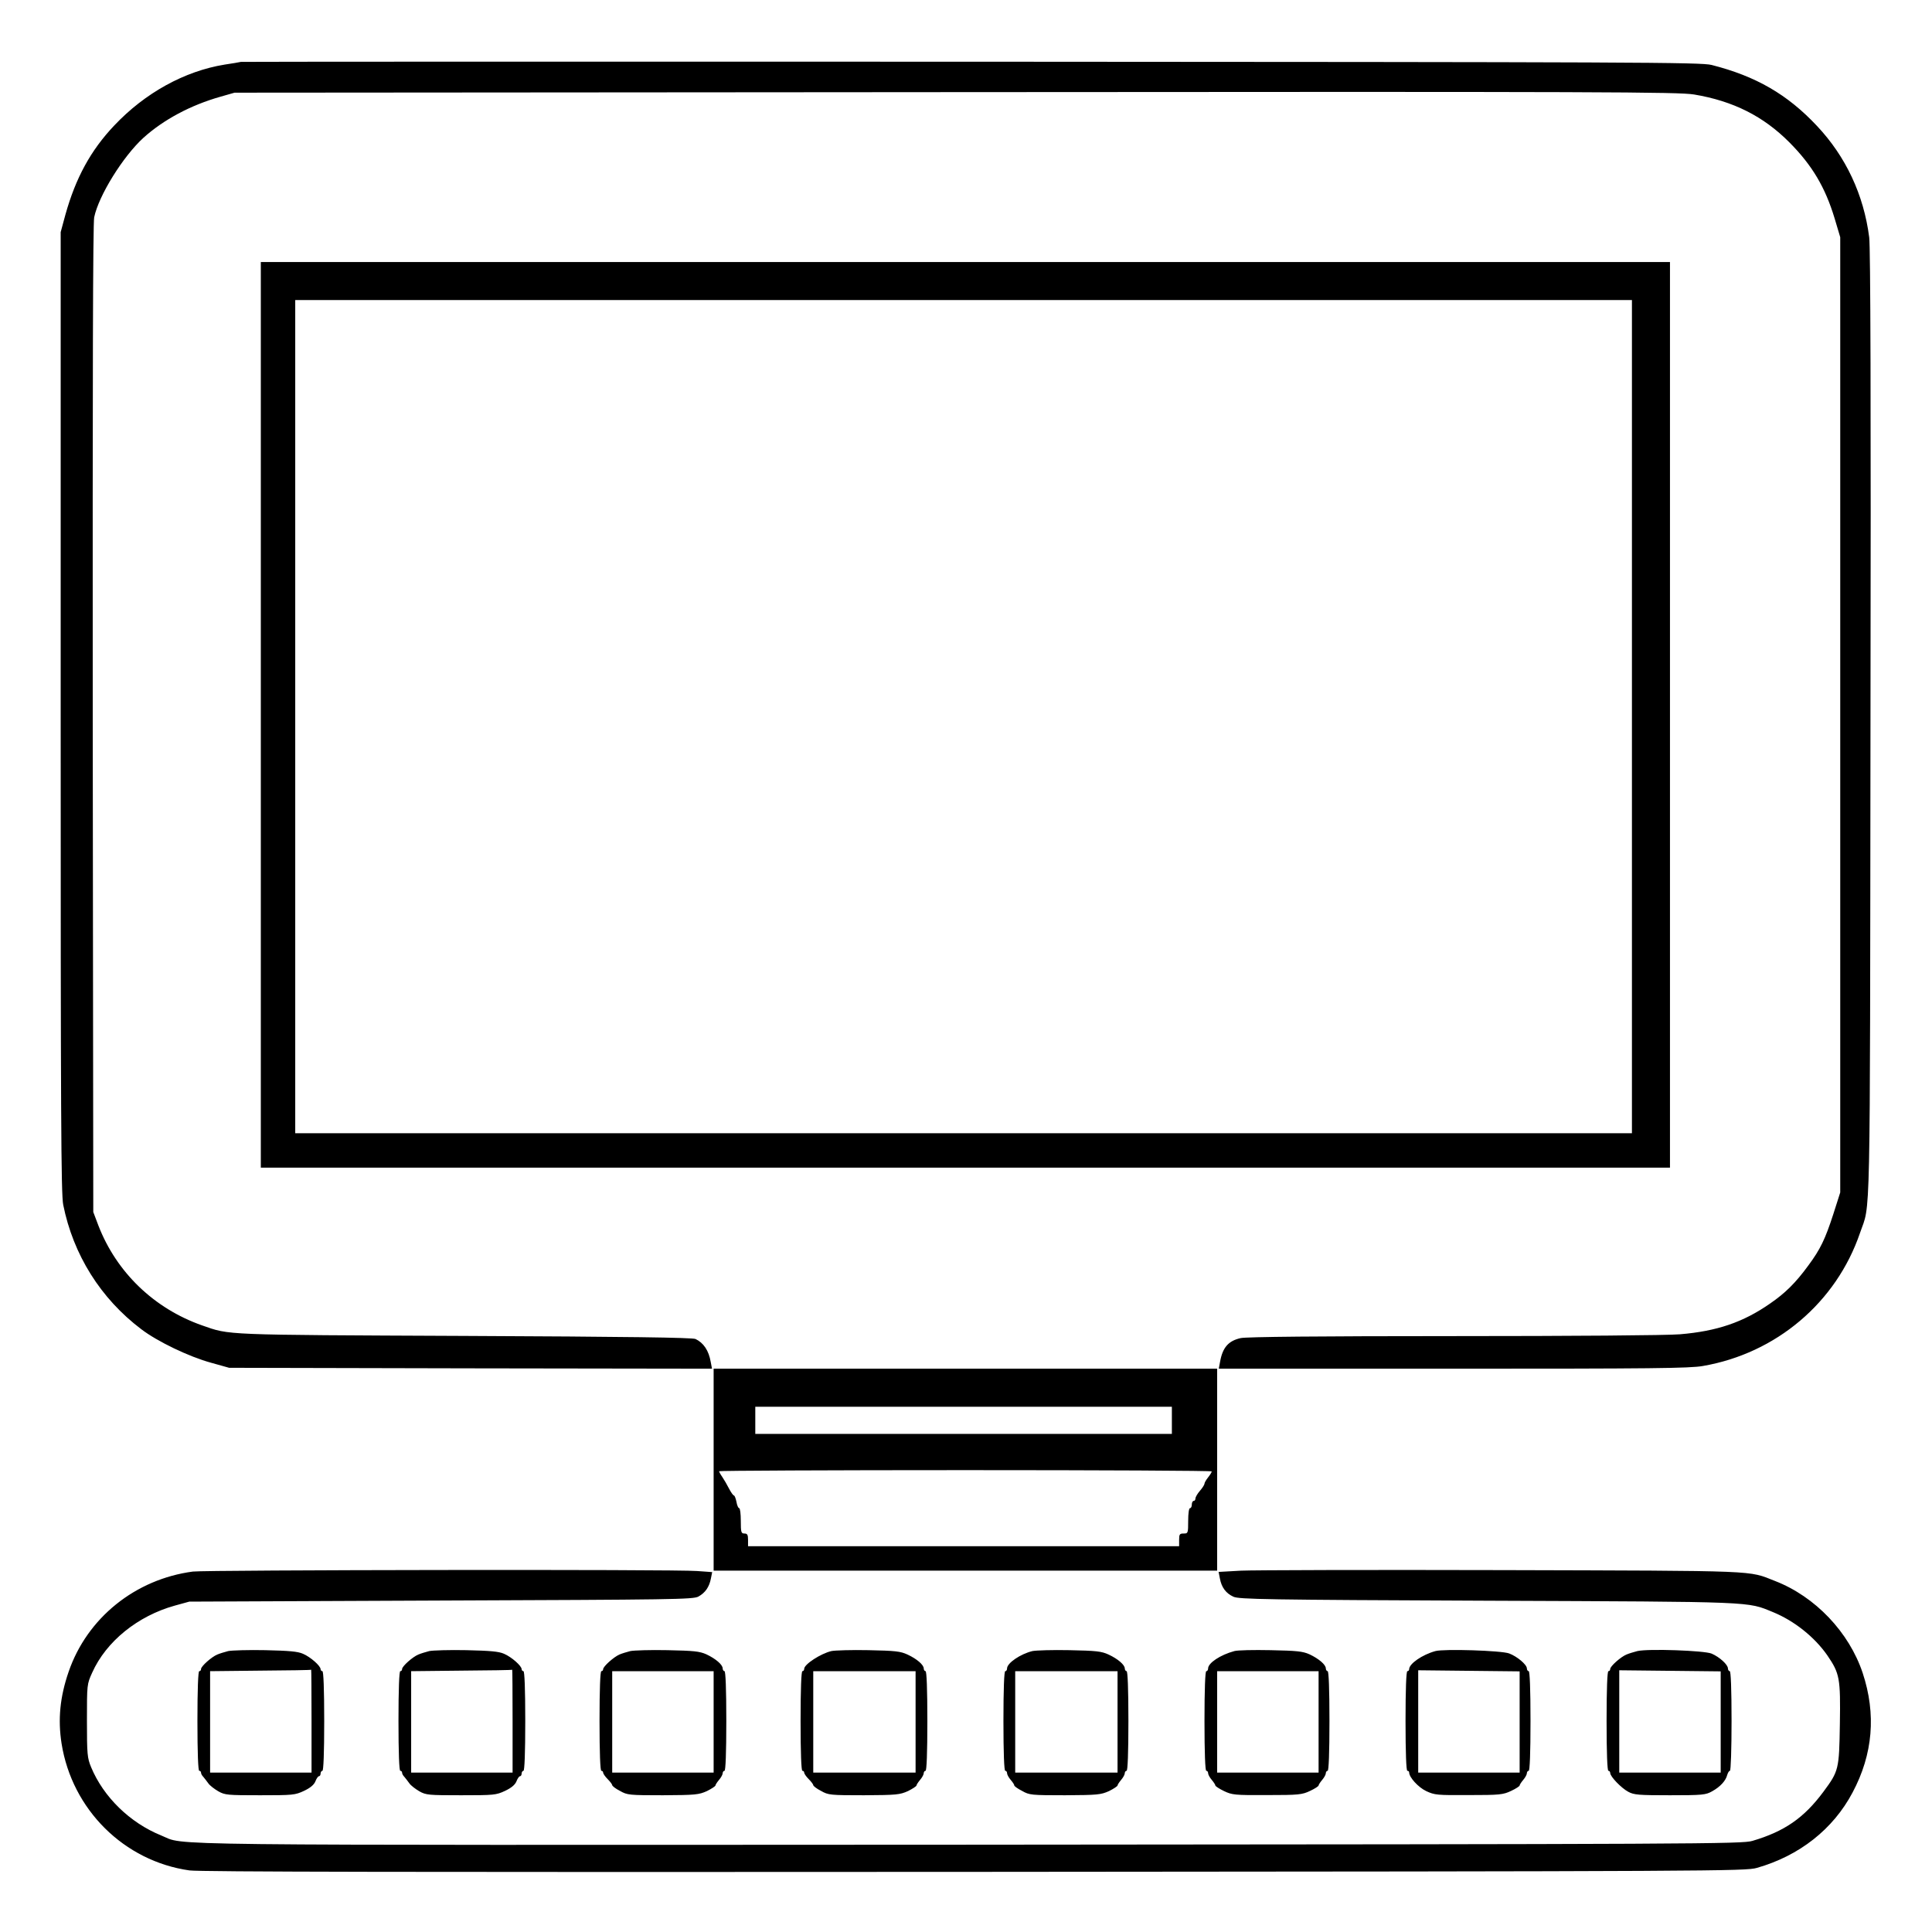 <?xml version="1.0" standalone="no"?>
<!DOCTYPE svg PUBLIC "-//W3C//DTD SVG 20010904//EN"
 "http://www.w3.org/TR/2001/REC-SVG-20010904/DTD/svg10.dtd">
<svg version="1.0" xmlns="http://www.w3.org/2000/svg"
 width="2048pt" height="2048pt" viewBox="0 0 2048 2048"
 preserveAspectRatio="xMidYMid meet">
<g transform="translate(0,2048) scale(0.192,-0.192)"
fill="#000000" stroke="none">
<path d="M1330 10325 c-8 -2 -49 -9 -90 -15 -221 -36 -439 -156 -609 -336
-130 -137 -213 -289 -270 -493 l-26 -96 0 -2650 c0 -2224 2 -2661 14 -2720 55
-275 206 -517 431 -687 89 -68 264 -152 385 -185 l100 -28 1333 -3 1333 -2 -7
37 c-11 64 -40 106 -84 127 -18 8 -375 13 -1275 17 -1347 6 -1294 4 -1449 58
-265 93 -473 293 -573 552 l-28 74 -3 2720 c-1 1908 1 2736 8 2772 25 120 159
336 272 439 111 100 260 180 426 227 l77 22 3980 3 c3618 3 3989 1 4078 -13
216 -36 383 -120 527 -265 125 -126 197 -247 249 -419 l31 -104 0 -2637 0
-2637 -38 -119 c-45 -139 -72 -195 -138 -284 -70 -96 -128 -153 -211 -210
-149 -104 -294 -153 -498 -170 -69 -6 -597 -10 -1250 -10 -741 0 -1145 -4
-1175 -11 -68 -15 -100 -52 -114 -131 l-7 -38 1294 0 c1094 0 1307 2 1379 15
405 70 736 351 867 734 59 173 55 -49 58 2806 3 1794 0 2635 -7 2691 -30 235
-129 446 -288 615 -164 175 -338 275 -582 337 -60 15 -391 16 -4085 18 -2211
1 -4027 0 -4035 -1z M1440 6720 l0 -2500 3890 0 3890 0 0 2500 0 2500 -3890 0
-3890 0 0 -2500z m7570 -10 l0 -2300 -3690 0 -3690 0 0 2300 0 2300 3690 0
3690 0 0 -2300z M3940 2553 l0 -558 1390 0 1390 0 0 558 0 557 -1390 0 -1390
0 0 -557z m2530 272 l0 -75 -1150 0 -1150 0 0 75 0 75 1150 0 1150 0 0 -75z
m220 -282 c0 -5 -9 -19 -20 -33 -11 -14 -20 -29 -20 -35 0 -5 -11 -23 -25 -39
-14 -16 -25 -35 -25 -43 0 -7 -4 -13 -10 -13 -5 0 -10 -9 -10 -20 0 -11 -4
-20 -10 -20 -6 0 -10 -30 -10 -70 0 -68 -1 -70 -25 -70 -22 0 -25 -4 -25 -35
l0 -35 -1190 0 -1190 0 0 35 c0 28 -4 35 -20 35 -18 0 -20 7 -20 70 0 39 -4
70 -9 70 -5 0 -12 16 -15 35 -4 19 -10 35 -14 35 -4 0 -16 17 -27 38 -10 20
-27 49 -37 64 -10 14 -18 29 -18 32 0 3 612 6 1360 6 748 0 1360 -3 1360 -7z
M1065 1990 c-318 -42 -584 -256 -686 -553 -48 -139 -60 -263 -39 -397 58 -364
345 -649 706 -700 58 -8 1237 -10 4334 -8 4121 3 4257 4 4320 22 235 67 421
214 528 416 113 212 131 433 56 660 -75 225 -262 422 -484 508 -151 59 -65 56
-1505 60 -726 2 -1376 0 -1443 -3 l-124 -7 7 -36 c9 -49 33 -82 75 -101 31
-14 174 -17 1405 -22 1491 -6 1429 -4 1574 -63 117 -48 229 -137 300 -239 68
-100 73 -125 69 -379 -4 -251 -6 -259 -91 -374 -107 -144 -215 -219 -392 -271
-57 -17 -278 -18 -4323 -21 -4630 -2 -4320 -6 -4462 51 -173 70 -319 213 -387
377 -21 51 -23 70 -23 257 0 200 0 201 29 265 77 172 251 313 456 370 l80 22
1390 6 c1283 5 1392 6 1421 22 38 21 60 53 69 100 l7 35 -84 6 c-118 10 -2711
6 -2783 -3z M1260 1551 c-19 -5 -46 -13 -60 -19 -32 -13 -90 -65 -90 -80 0 -7
-4 -12 -10 -12 -6 0 -10 -98 -10 -275 0 -177 4 -275 10 -275 6 0 10 -5 10 -11
0 -6 6 -16 13 -23 6 -8 19 -23 27 -35 8 -12 33 -31 55 -44 37 -21 52 -22 231
-22 180 0 193 1 242 24 34 16 55 33 63 52 6 16 15 29 20 29 5 0 9 7 9 15 0 8
5 15 10 15 6 0 10 98 10 275 0 177 -4 275 -10 275 -5 0 -10 5 -10 11 0 18 -55
67 -97 85 -29 13 -77 17 -208 20 -93 2 -186 -1 -205 -5z m460 -386 l0 -285
-280 0 -280 0 0 280 0 280 278 3 c152 1 278 3 280 5 1 1 2 -126 2 -283z M2370
1551 c-19 -5 -46 -13 -60 -19 -32 -13 -90 -65 -90 -80 0 -7 -4 -12 -10 -12 -6
0 -10 -98 -10 -275 0 -177 4 -275 10 -275 6 0 10 -5 10 -11 0 -6 6 -16 13 -23
6 -8 19 -23 27 -35 8 -12 33 -31 55 -44 37 -21 52 -22 231 -22 180 0 193 1
242 24 34 16 55 33 63 52 6 16 15 29 20 29 5 0 9 7 9 15 0 8 5 15 10 15 6 0
10 98 10 275 0 177 -4 275 -10 275 -5 0 -10 5 -10 11 0 18 -55 67 -97 85 -29
13 -77 17 -208 20 -93 2 -186 -1 -205 -5z m460 -386 l0 -285 -280 0 -280 0 0
280 0 280 278 3 c152 1 278 3 280 5 1 1 2 -126 2 -283z M3480 1551 c-19 -5
-46 -13 -60 -19 -32 -14 -90 -66 -90 -81 0 -6 -4 -11 -10 -11 -6 0 -10 -98
-10 -275 0 -177 4 -275 10 -275 6 0 10 -5 10 -10 0 -6 11 -22 25 -36 14 -14
25 -29 25 -33 0 -5 19 -20 43 -32 40 -23 51 -24 237 -24 181 1 198 3 243 23
26 13 47 27 47 31 0 4 9 18 20 31 11 13 20 29 20 37 0 7 5 13 10 13 6 0 10 98
10 275 0 177 -4 275 -10 275 -5 0 -10 7 -10 15 0 21 -39 54 -90 78 -38 17 -70
20 -215 23 -93 2 -186 -1 -205 -5z m460 -391 l0 -280 -280 0 -280 0 0 280 0
280 280 0 280 0 0 -280z M4590 1551 c-59 -14 -150 -73 -150 -98 0 -7 -4 -13
-10 -13 -6 0 -10 -98 -10 -275 0 -177 4 -275 10 -275 6 0 10 -5 10 -10 0 -6
11 -22 25 -36 14 -14 25 -29 25 -33 0 -5 19 -20 43 -32 40 -23 51 -24 237 -24
181 1 198 3 243 23 26 13 47 27 47 31 0 4 9 18 20 31 11 13 20 29 20 37 0 7 5
13 10 13 6 0 10 98 10 275 0 177 -4 275 -10 275 -5 0 -10 7 -10 15 0 20 -38
53 -90 77 -39 18 -68 21 -215 24 -93 2 -186 -1 -205 -5z m465 -391 l0 -280
-282 0 -283 0 0 280 0 280 283 0 282 0 0 -280z M5700 1551 c-66 -16 -140 -66
-140 -96 0 -8 -4 -15 -10 -15 -6 0 -10 -98 -10 -275 0 -177 4 -275 10 -275 6
0 10 -6 10 -13 0 -8 9 -24 20 -37 11 -13 20 -26 20 -31 0 -4 19 -18 43 -30 40
-23 51 -24 237 -24 181 1 198 3 243 23 26 13 47 27 47 31 0 4 9 18 20 31 11
13 20 29 20 37 0 7 5 13 10 13 6 0 10 98 10 275 0 177 -4 275 -10 275 -5 0
-10 7 -10 15 0 20 -38 53 -90 77 -39 18 -68 21 -215 24 -93 2 -186 -1 -205 -5z
m470 -391 l0 -280 -282 0 -283 0 0 280 0 280 283 0 282 0 0 -280z M6815 1551
c-78 -21 -145 -66 -145 -96 0 -8 -4 -15 -10 -15 -6 0 -10 -98 -10 -275 0 -177
4 -275 10 -275 6 0 10 -6 10 -13 0 -8 9 -24 20 -37 11 -13 20 -27 20 -31 0 -4
21 -18 48 -31 44 -21 59 -23 237 -22 175 0 194 2 238 23 26 12 47 26 47 30 0
4 9 18 20 31 11 13 20 29 20 37 0 7 5 13 10 13 6 0 10 98 10 275 0 177 -4 275
-10 275 -5 0 -10 7 -10 15 0 21 -39 54 -90 78 -38 17 -70 20 -215 23 -93 2
-183 0 -200 -5z m465 -391 l0 -280 -280 0 -280 0 0 280 0 280 280 0 280 0 0
-280z M7925 1551 c-73 -20 -145 -70 -145 -100 0 -6 -4 -11 -10 -11 -6 0 -10
-98 -10 -275 0 -177 4 -275 10 -275 6 0 10 -4 10 -9 0 -27 50 -82 94 -103 47
-22 61 -23 235 -22 171 0 190 2 234 23 26 12 47 26 47 30 0 4 9 18 20 31 11
13 20 29 20 37 0 7 5 13 10 13 6 0 10 98 10 275 0 177 -4 275 -10 275 -5 0
-10 7 -10 15 0 21 -53 66 -98 83 -43 16 -359 26 -407 13z m465 -391 l0 -280
-280 0 -280 0 0 283 0 282 280 -3 280 -3 0 -279z M9040 1551 c-19 -5 -46 -13
-60 -19 -32 -13 -90 -65 -90 -80 0 -7 -4 -12 -10 -12 -6 0 -10 -98 -10 -275 0
-177 4 -275 10 -275 6 0 10 -6 10 -12 0 -20 62 -84 100 -104 31 -17 58 -19
230 -19 180 0 198 2 233 22 45 25 75 58 83 90 4 13 10 23 15 23 5 0 9 121 9
275 0 177 -4 275 -10 275 -5 0 -10 7 -10 15 0 21 -46 63 -90 82 -40 17 -350
28 -410 14z m460 -391 l0 -280 -280 0 -280 0 0 283 0 282 280 -3 280 -3 0
-279z"/>
</g>
</svg>

